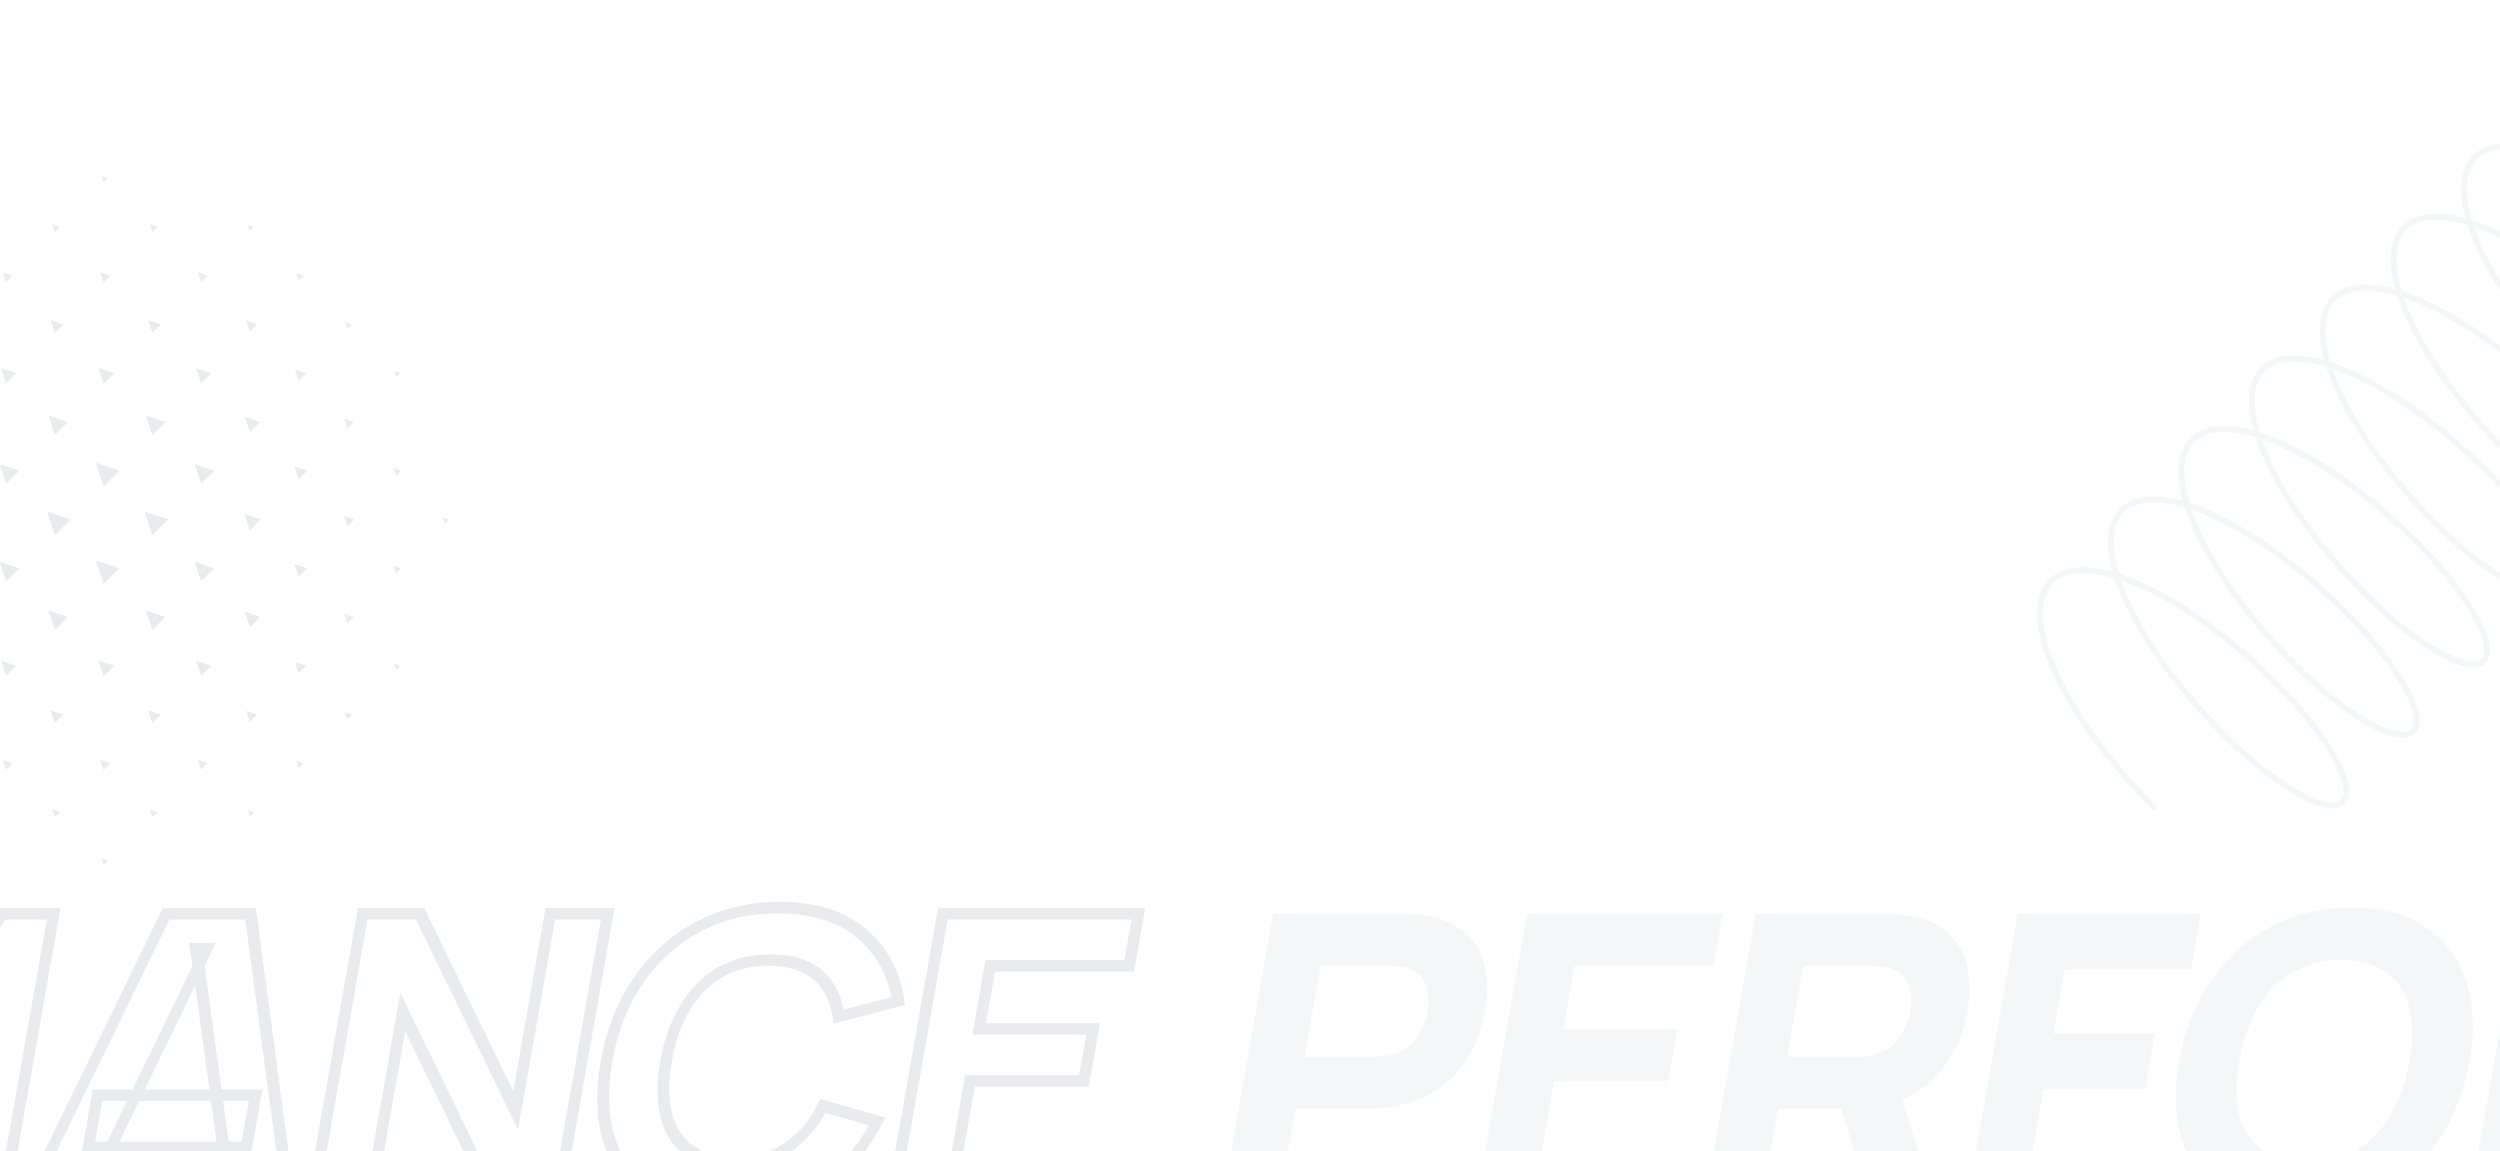 <svg width="1533" height="706" viewBox="0 0 1533 706" fill="none" xmlns="http://www.w3.org/2000/svg">
<g clip-path="url(#clip0_66_34)">
<mask id="path-1-outside-1_66_34" maskUnits="userSpaceOnUse" x="-1113.39" y="552.122" width="1816.73" height="196.962" fill="black">
<rect fill="white" x="-1113.39" y="552.122" width="1816.73" height="196.962"/>
<path d="M-1108.14 741.205L-1076.25 560.333H-998.706C-996.92 560.333 -994.554 560.417 -991.607 560.584C-988.561 560.668 -985.885 560.919 -983.578 561.338C-972.904 563.013 -964.561 566.572 -958.549 572.014C-952.451 577.457 -948.475 584.324 -946.621 592.614C-944.751 600.82 -944.71 609.989 -946.497 620.121C-948.283 630.253 -951.608 639.464 -956.471 647.754C-961.234 655.961 -967.624 662.785 -975.641 668.228C-983.573 673.671 -993.129 677.23 -1004.31 678.904C-1006.75 679.239 -1009.51 679.491 -1012.6 679.658C-1015.69 679.826 -1018.09 679.909 -1019.79 679.909H-1062.64L-1073.45 741.205H-1108.14ZM-1057.02 648.006H-1015.7C-1013.91 648.006 -1011.94 647.922 -1009.78 647.754C-1007.63 647.587 -1005.61 647.252 -1003.74 646.75C-998.842 645.494 -994.859 643.4 -991.791 640.469C-988.709 637.455 -986.382 634.147 -984.812 630.546C-983.142 626.862 -982.019 623.387 -981.443 620.121C-980.868 616.856 -980.772 613.422 -981.158 609.822C-981.444 606.137 -982.603 602.83 -984.637 599.899C-986.657 596.884 -989.894 594.749 -994.349 593.493C-996.046 592.991 -997.943 592.656 -1000.04 592.488C-1002.14 592.321 -1004.08 592.237 -1005.86 592.237H-1047.19L-1057.02 648.006ZM-952.442 741.205L-920.55 560.333H-800.66L-806.285 592.237H-891.484L-898.305 630.923H-828.412L-834.037 662.827H-903.931L-912.125 709.301H-826.927L-832.552 741.205H-952.442ZM-812.185 741.205L-780.293 560.333H-702.747C-700.961 560.333 -698.595 560.417 -695.648 560.584C-692.602 560.668 -689.926 560.919 -687.619 561.338C-676.945 563.013 -668.602 566.572 -662.59 572.014C-656.492 577.457 -652.516 584.324 -650.662 592.614C-648.792 600.82 -648.751 609.989 -650.538 620.121C-653.21 635.278 -659.325 648.257 -668.882 659.059C-678.425 669.777 -691.58 676.392 -708.349 678.904L-723.831 679.909H-766.685L-777.493 741.205H-812.185ZM-708.62 741.205L-731.864 667.6L-694.956 660.817L-669.337 741.205H-708.62ZM-761.06 648.006H-719.736C-717.95 648.006 -715.98 647.922 -713.825 647.754C-711.67 647.587 -709.655 647.252 -707.781 646.75C-702.883 645.494 -698.9 643.4 -695.832 640.469C-692.75 637.455 -690.423 634.147 -688.853 630.546C-687.183 626.862 -686.06 623.387 -685.484 620.121C-684.909 616.856 -684.813 613.422 -685.199 609.822C-685.485 606.137 -686.644 602.83 -688.678 599.899C-690.698 596.884 -693.935 594.749 -698.39 593.493C-700.087 592.991 -701.984 592.656 -704.08 592.488C-706.176 592.321 -708.117 592.237 -709.903 592.237H-751.226L-761.06 648.006ZM-651.501 741.205L-619.609 560.333H-507.371L-513.395 594.498H-590.941L-597.851 633.687H-535.61L-541.634 667.851H-603.875L-616.809 741.205H-651.501ZM-448.282 744.973C-466.649 744.973 -481.812 741.037 -493.774 733.166C-505.65 725.295 -513.955 714.283 -518.687 700.132C-523.334 685.98 -524.004 669.526 -520.697 650.769C-517.389 632.012 -510.917 615.558 -501.279 601.406C-491.556 587.255 -479.369 576.243 -464.716 568.372C-449.979 560.501 -433.427 556.565 -415.061 556.565C-396.695 556.565 -381.573 560.501 -369.697 568.372C-357.735 576.243 -349.431 587.255 -344.784 601.406C-340.052 615.558 -339.339 632.012 -342.647 650.769C-345.954 669.526 -352.469 685.98 -362.192 700.132C-371.83 714.283 -384.017 725.295 -398.755 733.166C-413.407 741.037 -429.916 744.973 -448.282 744.973ZM-442.613 712.818C-430.993 712.985 -420.864 710.515 -412.226 705.407C-403.588 700.299 -396.529 693.056 -391.049 683.677C-385.484 674.299 -381.594 663.329 -379.379 650.769C-377.164 638.208 -377.201 627.323 -379.488 618.112C-381.69 608.901 -386.209 601.741 -393.046 596.633C-399.883 591.525 -409.111 588.887 -420.731 588.72C-432.35 588.553 -442.479 591.023 -451.117 596.131C-459.756 601.239 -466.857 608.482 -472.422 617.86C-477.902 627.239 -481.749 638.208 -483.964 650.769C-486.179 663.329 -486.185 674.215 -483.983 683.426C-481.696 692.637 -477.134 699.797 -470.297 704.905C-463.46 710.013 -454.232 712.65 -442.613 712.818ZM-343.336 741.205L-311.443 560.333H-233.897C-232.112 560.333 -229.746 560.417 -226.799 560.584C-223.753 560.668 -221.076 560.919 -218.769 561.338C-208.096 563.013 -199.753 566.572 -193.74 572.014C-187.643 577.457 -183.667 584.324 -181.812 592.614C-179.943 600.82 -179.902 609.989 -181.688 620.121C-184.361 635.278 -190.476 648.257 -200.033 659.059C-209.576 669.777 -222.731 676.392 -239.499 678.904L-254.982 679.909H-297.836L-308.644 741.205H-343.336ZM-239.771 741.205L-263.015 667.6L-226.107 660.817L-200.488 741.205H-239.771ZM-292.211 648.006H-250.887C-249.101 648.006 -247.131 647.922 -244.975 647.754C-242.82 647.587 -240.806 647.252 -238.931 646.75C-234.033 645.494 -230.05 643.4 -226.983 640.469C-223.9 637.455 -221.574 634.147 -220.004 630.546C-218.334 626.862 -217.211 623.387 -216.635 620.121C-216.059 616.856 -215.964 613.422 -216.35 609.822C-216.635 606.137 -217.795 602.83 -219.829 599.899C-221.848 596.884 -225.086 594.749 -229.541 593.493C-231.238 592.991 -233.134 592.656 -235.231 592.488C-237.327 592.321 -239.268 592.237 -241.053 592.237H-282.377L-292.211 648.006ZM-182.652 741.205L-150.759 560.333H-119.639L-80.102 680.412L1.782 560.333H32.902L1.01 741.205H-31.386L-12.339 633.184L-84.699 741.205H-96.943L-131.209 633.184L-150.256 741.205H-182.652ZM13.854 741.205L101.865 560.333H153.648L177.874 741.205H142.162L120.293 581.686H126.925L49.566 741.205H13.854ZM54.169 703.523L59.795 671.619H156.727L151.102 703.523H54.169ZM190.53 741.205L222.423 560.333H257.625L316.205 680.914L337.467 560.333H372.668L340.776 741.205H305.574L246.994 620.624L225.732 741.205H190.53ZM444.318 744.973C425.952 744.973 410.788 741.037 398.826 733.166C386.95 725.295 378.646 714.283 373.913 700.132C369.266 685.98 368.596 669.526 371.904 650.769C375.211 632.012 381.684 615.558 391.321 601.406C401.044 587.255 413.232 576.243 427.884 568.372C442.621 560.501 459.173 556.565 477.539 556.565C498.626 556.565 515.404 561.715 527.873 572.014C540.427 582.314 548.087 596.256 550.853 613.841L514.223 623.387C512.756 612.417 508.515 603.918 501.501 597.889C494.501 591.776 484.624 588.72 471.87 588.72C460.221 588.72 450.035 591.274 441.311 596.382C432.673 601.49 425.579 608.691 420.029 617.986C414.478 627.281 410.596 638.208 408.381 650.769C406.166 663.329 406.195 674.257 408.467 683.552C410.74 692.847 415.295 700.048 422.131 705.156C429.053 710.264 438.339 712.818 449.988 712.818C462.742 712.818 473.697 709.761 482.853 703.649C492.008 697.536 499.246 689.037 504.567 678.151L537.83 687.697C528.863 705.282 516.286 719.224 500.1 729.523C483.999 739.823 465.405 744.973 444.318 744.973ZM546.275 741.205L578.168 560.333H698.058L692.432 592.237H607.234L600.412 630.923H670.306L664.68 662.827H594.787L586.592 709.301H671.791L666.165 741.205H546.275Z"/>
</mask>
<path d="M-1108.14 741.205H-1111.7L-1112.32 744.711H-1108.76L-1108.14 741.205ZM-1076.25 560.333L-1075.63 556.827H-1079.19L-1079.81 560.333H-1076.25ZM-991.607 560.584L-992.428 564.085L-992.376 564.088L-992.324 564.09L-991.607 560.584ZM-983.578 561.338L-984.812 564.79L-984.773 564.797L-984.734 564.803L-983.578 561.338ZM-958.549 572.014L-961.245 574.763L-961.238 574.769L-961.231 574.775L-958.549 572.014ZM-946.621 592.614L-950.16 593.899L-950.158 593.91L-946.621 592.614ZM-956.471 647.754L-959.541 646.441L-959.546 646.449L-959.551 646.458L-956.471 647.754ZM-975.641 668.228L-977.35 665.467L-977.359 665.474L-977.369 665.48L-975.641 668.228ZM-1004.31 678.904L-1004.42 682.376L-1004.39 682.373L-1004.37 682.369L-1004.31 678.904ZM-1012.6 679.658L-1013.02 683.159H-1013.02L-1012.6 679.658ZM-1062.64 679.909L-1062.03 676.403H-1065.59L-1066.21 679.909H-1062.64ZM-1073.45 741.205L-1074.07 744.711H-1070.51L-1069.89 741.205H-1073.45ZM-1057.02 648.006H-1060.58L-1061.2 651.512H-1057.64L-1057.02 648.006ZM-1009.78 647.754L-1010.12 651.25H-1010.12L-1009.78 647.754ZM-1003.74 646.75L-1004.08 643.366L-1004.1 643.372L-1004.12 643.378L-1003.74 646.75ZM-991.791 640.469L-989.49 642.751L-989.471 642.733L-989.452 642.714L-991.791 640.469ZM-984.812 630.547L-988.085 629.624L-988.097 629.651L-988.109 629.677L-984.812 630.547ZM-981.158 609.822L-984.762 610.672L-984.759 610.718L-984.754 610.764L-981.158 609.822ZM-984.637 599.899L-987.769 602.144L-987.756 602.162L-987.743 602.181L-984.637 599.899ZM-994.349 593.493L-995.922 596.865L-995.902 596.871L-995.883 596.876L-994.349 593.493ZM-1000.04 592.488L-1000.94 595.984H-1000.94L-1000.04 592.488ZM-1047.19 592.237L-1046.57 588.73H-1050.13L-1050.75 592.237H-1047.19ZM-1108.14 741.205H-1104.58L-1072.69 560.333H-1076.25H-1079.81L-1111.7 741.205H-1108.14ZM-1076.25 560.333L-1076.87 563.84H-999.324L-998.706 560.333L-998.087 556.827H-1075.63L-1076.25 560.333ZM-998.706 560.333L-999.324 563.84C-997.636 563.84 -995.345 563.92 -992.428 564.085L-991.607 560.584L-990.787 557.083C-993.763 556.914 -996.204 556.827 -998.087 556.827L-998.706 560.333ZM-991.607 560.584L-992.324 564.09C-989.41 564.17 -986.913 564.409 -984.812 564.79L-983.578 561.338L-982.343 557.886C-984.856 557.43 -987.712 557.166 -990.891 557.079L-991.607 560.584ZM-983.578 561.338L-984.734 564.803C-974.509 566.408 -966.75 569.779 -961.245 574.763L-958.549 572.014L-955.852 569.266C-962.373 563.364 -971.3 559.618 -982.421 557.873L-983.578 561.338ZM-958.549 572.014L-961.231 574.775C-955.569 579.829 -951.886 586.184 -950.16 593.899L-946.621 592.614L-943.081 591.328C-945.064 582.463 -949.333 575.085 -955.866 569.254L-958.549 572.014ZM-946.621 592.614L-950.158 593.91C-948.395 601.648 -948.338 610.368 -950.058 620.121H-946.497H-942.936C-941.083 609.61 -941.108 599.992 -943.084 591.317L-946.621 592.614ZM-946.497 620.121H-950.058C-951.775 629.863 -954.953 638.62 -959.541 646.441L-956.471 647.754L-953.401 649.068C-948.263 640.309 -944.791 630.644 -942.936 620.121H-946.497ZM-956.471 647.754L-959.551 646.458C-963.979 654.088 -969.896 660.407 -977.35 665.467L-975.641 668.228L-973.933 670.989C-965.352 665.163 -958.489 657.833 -953.391 649.051L-956.471 647.754ZM-975.641 668.228L-977.369 665.48C-984.636 670.467 -993.545 673.837 -1004.25 675.44L-1004.31 678.904L-1004.37 682.369C-992.713 680.623 -982.51 676.875 -973.914 670.976L-975.641 668.228ZM-1004.31 678.904L-1004.2 675.433C-1006.51 675.75 -1009.17 675.994 -1012.18 676.157L-1012.6 679.658L-1013.02 683.159C-1009.86 682.988 -1006.98 682.728 -1004.42 682.376L-1004.31 678.904ZM-1012.6 679.658L-1012.18 676.157C-1015.25 676.323 -1017.57 676.403 -1019.17 676.403L-1019.79 679.909L-1020.41 683.416C-1018.61 683.416 -1016.14 683.328 -1013.02 683.159L-1012.6 679.658ZM-1019.79 679.909L-1019.17 676.403H-1062.03L-1062.64 679.909L-1063.26 683.416H-1020.41L-1019.79 679.909ZM-1062.64 679.909H-1066.21L-1077.01 741.205H-1073.45H-1069.89L-1059.08 679.909H-1062.64ZM-1073.45 741.205L-1072.83 737.698H-1107.53L-1108.14 741.205L-1108.76 744.711H-1074.07L-1073.45 741.205ZM-1057.02 648.006L-1057.64 651.512H-1016.31L-1015.7 648.006L-1015.08 644.499H-1056.4L-1057.02 648.006ZM-1015.7 648.006L-1016.31 651.512C-1014.42 651.512 -1012.35 651.423 -1010.12 651.25L-1009.78 647.754L-1009.45 644.259C-1011.53 644.42 -1013.4 644.499 -1015.08 644.499L-1015.7 648.006ZM-1009.78 647.754L-1010.12 651.25C-1007.76 651.067 -1005.5 650.696 -1003.36 650.121L-1003.74 646.75L-1004.12 643.378C-1005.73 643.808 -1007.5 644.107 -1009.45 644.259L-1009.78 647.754ZM-1003.74 646.75L-1003.4 650.133C-997.953 648.736 -993.235 646.329 -989.49 642.751L-991.791 640.469L-994.092 638.187C-996.483 640.471 -999.73 642.251 -1004.08 643.366L-1003.74 646.75ZM-991.791 640.469L-989.452 642.714C-985.983 639.322 -983.319 635.55 -981.516 631.416L-984.812 630.547L-988.109 629.677C-989.446 632.745 -991.435 635.588 -994.131 638.224L-991.791 640.469ZM-984.812 630.547L-981.54 631.469C-979.756 627.533 -978.522 623.746 -977.883 620.121H-981.443H-985.004C-985.517 623.028 -986.529 626.191 -988.085 629.624L-984.812 630.547ZM-981.443 620.121H-977.883C-977.243 616.495 -977.148 612.743 -977.562 608.879L-981.158 609.822L-984.754 610.764C-984.397 614.101 -984.492 617.216 -985.004 620.121H-981.443ZM-981.158 609.822L-977.553 608.971C-977.881 604.75 -979.215 600.954 -981.532 597.617L-984.637 599.899L-987.743 602.181C-985.991 604.705 -985.006 607.525 -984.762 610.672L-981.158 609.822ZM-984.637 599.899L-981.506 597.654C-983.969 593.977 -987.838 591.513 -992.816 590.11L-994.349 593.493L-995.883 596.876C-991.95 597.985 -989.345 599.791 -987.769 602.144L-984.637 599.899ZM-994.349 593.493L-992.776 590.121C-994.718 589.546 -996.844 589.176 -999.139 588.993L-1000.04 592.488L-1000.94 595.984C-999.041 596.135 -997.374 596.435 -995.922 596.865L-994.349 593.493ZM-1000.04 592.488L-999.139 588.993C-1001.31 588.819 -1003.35 588.73 -1005.24 588.73L-1005.86 592.237L-1006.48 595.744C-1004.81 595.744 -1002.96 595.822 -1000.94 595.984L-1000.04 592.488ZM-1005.86 592.237L-1005.24 588.73H-1046.57L-1047.19 592.237L-1047.8 595.744H-1006.48L-1005.86 592.237ZM-1047.19 592.237H-1050.75L-1060.58 648.006H-1057.02H-1053.46L-1043.62 592.237H-1047.19ZM-952.442 741.205H-956.003L-956.621 744.711H-953.061L-952.442 741.205ZM-920.55 560.333L-919.931 556.827H-923.492L-924.111 560.333H-920.55ZM-800.66 560.333H-797.099L-796.48 556.827H-800.041L-800.66 560.333ZM-806.285 592.237L-806.903 595.744H-803.343L-802.724 592.237H-806.285ZM-891.484 592.237L-890.865 588.73H-894.426L-895.044 592.237H-891.484ZM-898.305 630.923H-901.866L-902.484 634.43H-898.923L-898.305 630.923ZM-828.412 630.923H-824.851L-824.232 627.417H-827.793L-828.412 630.923ZM-834.037 662.827L-834.655 666.334H-831.095L-830.476 662.827H-834.037ZM-903.931 662.827L-903.312 659.32H-906.873L-907.491 662.827H-903.931ZM-912.125 709.301H-915.686L-916.304 712.808H-912.743L-912.125 709.301ZM-826.927 709.301H-823.366L-822.747 705.794H-826.308L-826.927 709.301ZM-832.552 741.205L-833.17 744.711H-829.61L-828.991 741.205H-832.552ZM-952.442 741.205H-948.881L-916.989 560.333H-920.55H-924.111L-956.003 741.205H-952.442ZM-920.55 560.333L-921.168 563.84H-801.278L-800.66 560.333L-800.041 556.827H-919.931L-920.55 560.333ZM-800.66 560.333H-804.22L-809.846 592.237H-806.285H-802.724L-797.099 560.333H-800.66ZM-806.285 592.237L-805.667 588.73H-890.865L-891.484 592.237L-892.102 595.744H-806.903L-806.285 592.237ZM-891.484 592.237H-895.044L-901.866 630.923H-898.305H-894.744L-887.923 592.237H-891.484ZM-898.305 630.923L-898.923 634.43H-829.03L-828.412 630.923L-827.793 627.417H-897.687L-898.305 630.923ZM-828.412 630.923H-831.972L-837.598 662.827H-834.037H-830.476L-824.851 630.923H-828.412ZM-834.037 662.827L-833.419 659.32H-903.312L-903.931 662.827L-904.549 666.334H-834.655L-834.037 662.827ZM-903.931 662.827H-907.491L-915.686 709.301H-912.125H-908.564L-900.37 662.827H-903.931ZM-912.125 709.301L-912.743 712.808H-827.545L-826.927 709.301L-826.308 705.794H-911.507L-912.125 709.301ZM-826.927 709.301H-830.487L-836.113 741.205H-832.552H-828.991L-823.366 709.301H-826.927ZM-832.552 741.205L-831.934 737.698H-951.824L-952.442 741.205L-953.061 744.711H-833.17L-832.552 741.205ZM-812.185 741.205H-815.746L-816.364 744.711H-812.803L-812.185 741.205ZM-780.293 560.333L-779.674 556.827H-783.235L-783.853 560.333H-780.293ZM-695.648 560.584L-696.469 564.085L-696.417 564.088L-696.365 564.09L-695.648 560.584ZM-687.619 561.338L-688.853 564.79L-688.814 564.797L-688.775 564.803L-687.619 561.338ZM-662.59 572.014L-665.286 574.763L-665.279 574.769L-665.272 574.775L-662.59 572.014ZM-650.662 592.614L-654.201 593.899L-654.199 593.91L-650.662 592.614ZM-668.882 659.059L-666.325 661.076L-666.316 661.065L-668.882 659.059ZM-708.349 678.904L-708.729 682.403L-708.57 682.393L-708.41 682.369L-708.349 678.904ZM-723.831 679.909L-724.449 683.416H-724.331L-724.211 683.408L-723.831 679.909ZM-766.685 679.909L-766.067 676.403H-769.628L-770.246 679.909H-766.685ZM-777.493 741.205L-778.112 744.711H-774.551L-773.933 741.205H-777.493ZM-708.62 741.205L-712.094 742.734L-711.47 744.711H-709.239L-708.62 741.205ZM-731.864 667.6L-731.931 664.157L-736.635 665.021L-735.338 669.129L-731.864 667.6ZM-694.956 660.817L-691.484 659.281L-692.254 656.865L-695.023 657.374L-694.956 660.817ZM-669.337 741.205L-669.955 744.711H-664.258L-665.865 739.668L-669.337 741.205ZM-761.06 648.006H-764.621L-765.239 651.512H-761.678L-761.06 648.006ZM-713.825 647.754L-714.157 651.25L-713.825 647.754ZM-707.781 646.75L-708.121 643.366L-708.143 643.372L-708.164 643.378L-707.781 646.75ZM-695.832 640.469L-693.531 642.751L-693.512 642.733L-693.492 642.714L-695.832 640.469ZM-688.853 630.547L-692.126 629.624L-692.138 629.651L-692.15 629.677L-688.853 630.547ZM-685.199 609.822L-688.803 610.672L-688.8 610.718L-688.795 610.764L-685.199 609.822ZM-688.678 599.899L-691.81 602.144L-691.797 602.162L-691.784 602.181L-688.678 599.899ZM-698.39 593.493L-699.963 596.865L-699.943 596.871L-699.923 596.876L-698.39 593.493ZM-704.08 592.488L-704.98 595.984H-704.98L-704.08 592.488ZM-751.226 592.237L-750.608 588.73H-754.169L-754.787 592.237H-751.226ZM-812.185 741.205H-808.624L-776.732 560.333H-780.293H-783.853L-815.746 741.205H-812.185ZM-780.293 560.333L-780.911 563.84H-703.365L-702.747 560.333L-702.128 556.827H-779.674L-780.293 560.333ZM-702.747 560.333L-703.365 563.84C-701.677 563.84 -699.386 563.92 -696.469 564.085L-695.648 560.584L-694.828 557.083C-697.804 556.914 -700.245 556.827 -702.128 556.827L-702.747 560.333ZM-695.648 560.584L-696.365 564.09C-693.451 564.17 -690.954 564.409 -688.853 564.79L-687.619 561.338L-686.384 557.886C-688.897 557.43 -691.753 557.166 -694.931 557.079L-695.648 560.584ZM-687.619 561.338L-688.775 564.803C-678.55 566.408 -670.791 569.779 -665.286 574.763L-662.59 572.014L-659.893 569.266C-666.413 563.364 -675.341 559.618 -686.462 557.873L-687.619 561.338ZM-662.59 572.014L-665.272 574.775C-659.61 579.829 -655.927 586.184 -654.201 593.899L-650.662 592.614L-647.122 591.328C-649.105 582.463 -653.374 575.085 -659.907 569.254L-662.59 572.014ZM-650.662 592.614L-654.199 593.91C-652.436 601.648 -652.379 610.368 -654.098 620.121H-650.538H-646.977C-645.123 609.61 -645.149 599.992 -647.125 591.317L-650.662 592.614ZM-650.538 620.121H-654.098C-656.664 634.672 -662.488 646.924 -671.449 657.052L-668.882 659.059L-666.316 661.065C-656.162 649.589 -649.756 635.883 -646.977 620.121H-650.538ZM-668.882 659.059L-671.439 657.042C-680.129 666.802 -692.247 673.037 -708.287 675.44L-708.349 678.904L-708.41 682.369C-690.914 679.748 -676.721 672.752 -666.325 661.076L-668.882 659.059ZM-708.349 678.904L-707.969 675.406L-723.451 676.41L-723.831 679.909L-724.211 683.408L-708.729 682.403L-708.349 678.904ZM-723.831 679.909L-723.213 676.403H-766.067L-766.685 679.909L-767.304 683.416H-724.449L-723.831 679.909ZM-766.685 679.909H-770.246L-781.054 741.205H-777.493H-773.933L-763.125 679.909H-766.685ZM-777.493 741.205L-776.875 737.698H-811.567L-812.185 741.205L-812.803 744.711H-778.112L-777.493 741.205ZM-708.62 741.205L-705.146 739.675L-728.39 666.071L-731.864 667.6L-735.338 669.129L-712.094 742.734L-708.62 741.205ZM-731.864 667.6L-731.797 671.043L-694.889 664.261L-694.956 660.817L-695.023 657.374L-731.931 664.157L-731.864 667.6ZM-694.956 660.817L-698.428 662.354L-672.809 742.741L-669.337 741.205L-665.865 739.668L-691.484 659.281L-694.956 660.817ZM-669.337 741.205L-668.719 737.698H-708.002L-708.62 741.205L-709.239 744.711H-669.955L-669.337 741.205ZM-761.06 648.006L-761.678 651.512H-720.354L-719.736 648.006L-719.118 644.499H-760.442L-761.06 648.006ZM-719.736 648.006L-720.354 651.512C-718.458 651.512 -716.39 651.423 -714.157 651.25L-713.825 647.754L-713.492 644.259C-715.57 644.42 -717.443 644.499 -719.118 644.499L-719.736 648.006ZM-713.825 647.754L-714.157 651.25C-711.798 651.067 -709.541 650.696 -707.397 650.121L-707.781 646.75L-708.164 643.378C-709.769 643.808 -711.541 644.107 -713.492 644.259L-713.825 647.754ZM-707.781 646.75L-707.44 650.133C-701.994 648.736 -697.276 646.329 -693.531 642.751L-695.832 640.469L-698.133 638.187C-700.524 640.471 -703.771 642.251 -708.121 643.366L-707.781 646.75ZM-695.832 640.469L-693.492 642.714C-690.024 639.322 -687.36 635.55 -685.557 631.416L-688.853 630.547L-692.15 629.677C-693.487 632.745 -695.476 635.588 -698.172 638.224L-695.832 640.469ZM-688.853 630.547L-685.581 631.469C-683.797 627.533 -682.563 623.746 -681.924 620.121H-685.484H-689.045C-689.558 623.028 -690.57 626.191 -692.126 629.624L-688.853 630.547ZM-685.484 620.121H-681.924C-681.284 616.495 -681.189 612.743 -681.603 608.879L-685.199 609.822L-688.795 610.764C-688.438 614.101 -688.533 617.216 -689.045 620.121H-685.484ZM-685.199 609.822L-681.594 608.971C-681.922 604.75 -683.256 600.954 -685.573 597.617L-688.678 599.899L-691.784 602.181C-690.032 604.705 -689.047 607.525 -688.803 610.672L-685.199 609.822ZM-688.678 599.899L-685.547 597.654C-688.01 593.977 -691.879 591.513 -696.857 590.11L-698.39 593.493L-699.923 596.876C-695.991 597.985 -693.386 599.791 -691.81 602.144L-688.678 599.899ZM-698.39 593.493L-696.817 590.121C-698.759 589.546 -700.885 589.176 -703.18 588.993L-704.08 592.488L-704.98 595.984C-703.082 596.135 -701.415 596.435 -699.963 596.865L-698.39 593.493ZM-704.08 592.488L-703.18 588.993C-705.352 588.819 -707.388 588.73 -709.284 588.73L-709.903 592.237L-710.521 595.744C-708.846 595.744 -707 595.822 -704.98 595.984L-704.08 592.488ZM-709.903 592.237L-709.284 588.73H-750.608L-751.226 592.237L-751.845 595.744H-710.521L-709.903 592.237ZM-751.226 592.237H-754.787L-764.621 648.006H-761.06H-757.499L-747.666 592.237H-751.226ZM-651.501 741.205H-655.062L-655.68 744.711H-652.119L-651.501 741.205ZM-619.609 560.333L-618.99 556.827H-622.551L-623.169 560.333H-619.609ZM-507.371 560.333H-503.81L-503.192 556.827H-506.753L-507.371 560.333ZM-513.395 594.498L-514.013 598.004H-510.453L-509.834 594.498H-513.395ZM-590.941 594.498L-590.323 590.991H-593.883L-594.502 594.498H-590.941ZM-597.851 633.687H-601.412L-602.03 637.193H-598.469L-597.851 633.687ZM-535.61 633.687H-532.049L-531.431 630.18H-534.992L-535.61 633.687ZM-541.634 667.851L-542.253 671.358H-538.692L-538.074 667.851H-541.634ZM-603.875 667.851L-603.257 664.345H-606.818L-607.436 667.851H-603.875ZM-616.809 741.205L-617.428 744.711H-613.867L-613.249 741.205H-616.809ZM-651.501 741.205H-647.94L-616.048 560.333H-619.609H-623.169L-655.062 741.205H-651.501ZM-619.609 560.333L-620.227 563.84H-507.989L-507.371 560.333L-506.753 556.827H-618.99L-619.609 560.333ZM-507.371 560.333H-510.932L-516.956 594.498H-513.395H-509.834L-503.81 560.333H-507.371ZM-513.395 594.498L-512.777 590.991H-590.323L-590.941 594.498L-591.559 598.004H-514.013L-513.395 594.498ZM-590.941 594.498H-594.502L-601.412 633.687H-597.851H-594.29L-587.38 594.498H-590.941ZM-597.851 633.687L-598.469 637.193H-536.229L-535.61 633.687L-534.992 630.18H-597.233L-597.851 633.687ZM-535.61 633.687H-539.171L-545.195 667.851H-541.634H-538.074L-532.049 633.687H-535.61ZM-541.634 667.851L-541.016 664.345H-603.257L-603.875 667.851L-604.494 671.358H-542.253L-541.634 667.851ZM-603.875 667.851H-607.436L-620.37 741.205H-616.809H-613.249L-600.314 667.851H-603.875ZM-616.809 741.205L-616.191 737.698H-650.883L-651.501 741.205L-652.119 744.711H-617.428L-616.809 741.205ZM-493.774 733.166L-496.141 736.169L-496.134 736.175L-493.774 733.166ZM-518.687 700.132L-522.151 701.693L-522.148 701.7L-522.146 701.707L-518.687 700.132ZM-501.279 601.406L-504.182 599.83L-504.187 599.838L-504.192 599.845L-501.279 601.406ZM-464.716 568.372L-466.015 565.363L-466.024 565.368L-464.716 568.372ZM-369.697 568.372L-372.064 571.376L-372.057 571.381L-369.697 568.372ZM-344.784 601.406L-348.248 602.967L-348.245 602.974L-348.243 602.982L-344.784 601.406ZM-362.192 700.132L-365.095 698.556L-365.1 698.564L-365.105 698.571L-362.192 700.132ZM-398.755 733.166L-400.053 730.157L-400.063 730.162L-398.755 733.166ZM-442.613 712.818L-443.283 716.324L-442.613 712.818ZM-412.226 705.407L-410.757 708.32L-412.226 705.407ZM-391.049 683.677L-394.108 682.345L-394.115 682.358L-394.122 682.37L-391.049 683.677ZM-379.488 618.112L-383.018 619.439L-383.014 619.452L-383.011 619.464L-379.488 618.112ZM-393.046 596.633L-390.55 593.72L-393.046 596.633ZM-420.731 588.72L-420.061 585.214L-420.731 588.72ZM-472.422 617.86L-475.481 616.528L-475.488 616.541L-475.496 616.553L-472.422 617.86ZM-483.983 683.426L-487.513 684.754L-487.51 684.767L-487.507 684.779L-483.983 683.426ZM-470.297 704.905L-472.793 707.818L-470.297 704.905ZM-448.282 744.973L-447.664 741.466C-465.503 741.466 -480.031 737.648 -491.414 730.157L-493.774 733.166L-496.134 736.175C-483.594 744.426 -467.794 748.479 -448.901 748.479L-448.282 744.973ZM-493.774 733.166L-491.407 730.162C-502.747 722.646 -510.686 712.14 -515.228 698.556L-518.687 700.132L-522.146 701.707C-517.224 716.426 -508.554 727.943 -496.141 736.169L-493.774 733.166ZM-518.687 700.132L-515.223 698.571C-519.684 684.987 -520.365 669.085 -517.136 650.769H-520.697H-524.257C-527.642 669.967 -526.984 686.973 -522.151 701.693L-518.687 700.132ZM-520.697 650.769H-517.136C-513.906 632.453 -507.617 616.551 -498.366 602.967L-501.279 601.406L-504.192 599.845C-514.217 614.564 -520.872 631.571 -524.257 650.769H-520.697ZM-501.279 601.406L-498.376 602.982C-489.043 589.397 -477.399 578.892 -463.408 571.376L-464.716 568.372L-466.024 565.368C-481.338 573.595 -494.07 585.112 -504.182 599.83L-501.279 601.406ZM-464.716 568.372L-463.418 571.381C-449.393 563.89 -433.519 560.072 -415.679 560.072L-415.061 556.565L-414.443 553.058C-433.336 553.058 -450.565 557.112 -466.015 565.363L-464.716 568.372ZM-415.061 556.565L-415.679 560.072C-397.839 560.072 -383.359 563.89 -372.064 571.376L-369.697 568.372L-367.33 565.368C-379.788 557.111 -395.55 553.058 -414.443 553.058L-415.061 556.565ZM-369.697 568.372L-372.057 571.381C-360.636 578.896 -352.704 589.396 -348.248 602.967L-344.784 601.406L-341.32 599.845C-346.158 585.113 -354.835 573.59 -367.337 565.363L-369.697 568.372ZM-344.784 601.406L-348.243 602.982C-343.702 616.562 -342.979 632.459 -346.208 650.769H-342.647H-339.086C-335.7 631.565 -336.402 614.553 -341.325 599.83L-344.784 601.406ZM-342.647 650.769H-346.208C-349.436 669.079 -355.765 684.976 -365.095 698.556L-362.192 700.132L-359.289 701.707C-349.174 686.985 -342.472 669.973 -339.086 650.769H-342.647ZM-362.192 700.132L-365.105 698.571C-374.347 712.142 -385.982 722.642 -400.053 730.157L-398.755 733.166L-397.456 736.175C-382.052 727.947 -369.312 716.425 -359.279 701.693L-362.192 700.132ZM-398.755 733.166L-400.063 730.162C-413.997 737.648 -429.824 741.466 -447.664 741.466L-448.282 744.973L-448.901 748.479C-430.008 748.479 -412.817 744.427 -397.446 736.169L-398.755 733.166ZM-442.613 712.818L-443.283 716.324C-431.124 716.499 -420.218 713.914 -410.757 708.32L-412.226 705.407L-413.695 702.494C-421.511 707.116 -430.863 709.471 -441.942 709.312L-442.613 712.818ZM-412.226 705.407L-410.757 708.32C-401.388 702.78 -393.797 694.948 -387.975 684.985L-391.049 683.677L-394.122 682.37C-399.261 691.164 -405.787 697.818 -413.695 702.494L-412.226 705.407ZM-391.049 683.677L-387.99 685.01C-382.122 675.121 -378.095 663.681 -375.818 650.769H-379.379H-382.94C-385.093 662.978 -388.846 673.477 -394.108 682.345L-391.049 683.677ZM-379.379 650.769H-375.818C-373.542 637.859 -373.547 626.493 -375.964 616.759L-379.488 618.112L-383.011 619.464C-380.854 628.152 -380.787 638.557 -382.94 650.769H-379.379ZM-379.488 618.112L-375.958 616.784C-378.301 606.985 -383.149 599.249 -390.55 593.72L-393.046 596.633L-395.543 599.546C-389.269 604.233 -385.079 610.816 -383.018 619.439L-379.488 618.112ZM-393.046 596.633L-390.55 593.72C-398.005 588.15 -407.927 585.389 -420.061 585.214L-420.731 588.72L-421.401 592.226C-410.296 592.386 -401.761 594.9 -395.543 599.546L-393.046 596.633ZM-420.731 588.72L-420.061 585.214C-432.22 585.038 -443.126 587.624 -452.586 593.218L-451.117 596.131L-449.648 599.043C-441.832 594.422 -432.48 592.067 -421.401 592.226L-420.731 588.72ZM-451.117 596.131L-452.586 593.218C-461.948 598.753 -469.576 606.577 -475.481 616.528L-472.422 617.86L-469.363 619.193C-464.138 610.387 -457.564 603.724 -449.648 599.043L-451.117 596.131ZM-472.422 617.86L-475.496 616.553C-481.27 626.435 -485.25 637.866 -487.525 650.769H-483.964H-480.403C-478.249 638.551 -474.535 628.043 -469.349 619.168L-472.422 617.86ZM-483.964 650.769H-487.525C-489.8 663.67 -489.838 675.027 -487.513 684.754L-483.983 683.426L-480.453 682.099C-482.532 673.404 -482.558 662.989 -480.403 650.769H-483.964ZM-483.983 683.426L-487.507 684.779C-485.077 694.566 -480.188 702.293 -472.793 707.818L-470.297 704.905L-467.801 701.992C-474.08 697.301 -478.315 690.708 -480.46 682.073L-483.983 683.426ZM-470.297 704.905L-472.793 707.818C-465.338 713.387 -455.417 716.149 -443.283 716.324L-442.613 712.818L-441.942 709.312C-453.047 709.152 -461.582 706.638 -467.801 701.992L-470.297 704.905ZM-343.336 741.205H-346.897L-347.515 744.711H-343.954L-343.336 741.205ZM-311.443 560.333L-310.825 556.827H-314.386L-315.004 560.333H-311.443ZM-226.799 560.584L-227.62 564.085L-227.568 564.088L-227.516 564.09L-226.799 560.584ZM-218.769 561.338L-220.004 564.79L-219.965 564.797L-219.926 564.803L-218.769 561.338ZM-193.74 572.014L-196.437 574.763L-196.43 574.769L-196.423 574.775L-193.74 572.014ZM-181.812 592.614L-185.352 593.899L-185.349 593.91L-181.812 592.614ZM-200.033 659.059L-197.476 661.076L-197.467 661.065L-200.033 659.059ZM-239.499 678.904L-239.879 682.403L-239.72 682.393L-239.561 682.369L-239.499 678.904ZM-254.982 679.909L-255.6 683.416H-255.481L-255.362 683.408L-254.982 679.909ZM-297.836 679.909L-297.218 676.403H-300.779L-301.397 679.909H-297.836ZM-308.644 741.205L-309.262 744.711H-305.702L-305.083 741.205H-308.644ZM-239.771 741.205L-243.245 742.734L-242.621 744.711H-240.389L-239.771 741.205ZM-263.015 667.6L-263.082 664.157L-267.786 665.021L-266.489 669.129L-263.015 667.6ZM-226.107 660.817L-222.635 659.281L-223.405 656.865L-226.174 657.374L-226.107 660.817ZM-200.488 741.205L-201.106 744.711H-195.409L-197.016 739.668L-200.488 741.205ZM-292.211 648.006H-295.771L-296.39 651.512H-292.829L-292.211 648.006ZM-244.975 647.754L-245.308 651.25H-245.308L-244.975 647.754ZM-238.931 646.75L-239.272 643.366L-239.293 643.372L-239.315 643.378L-238.931 646.75ZM-226.983 640.469L-224.682 642.751L-224.662 642.733L-224.643 642.714L-226.983 640.469ZM-220.004 630.547L-223.276 629.624L-223.289 629.651L-223.3 629.677L-220.004 630.547ZM-216.35 609.822L-219.954 610.672L-219.95 610.718L-219.945 610.764L-216.35 609.822ZM-219.829 599.899L-222.96 602.144L-222.948 602.162L-222.935 602.181L-219.829 599.899ZM-229.541 593.493L-231.114 596.865L-231.094 596.871L-231.074 596.876L-229.541 593.493ZM-235.231 592.488L-236.131 595.984L-235.231 592.488ZM-282.377 592.237L-281.759 588.73H-285.32L-285.938 592.237H-282.377ZM-343.336 741.205H-339.775L-307.882 560.333H-311.443H-315.004L-346.897 741.205H-343.336ZM-311.443 560.333L-312.062 563.84H-234.516L-233.897 560.333L-233.279 556.827H-310.825L-311.443 560.333ZM-233.897 560.333L-234.516 563.84C-232.827 563.84 -230.537 563.92 -227.62 564.085L-226.799 560.584L-225.979 557.083C-228.954 556.914 -231.396 556.827 -233.279 556.827L-233.897 560.333ZM-226.799 560.584L-227.516 564.09C-224.602 564.17 -222.105 564.409 -220.004 564.79L-218.769 561.338L-217.535 557.886C-220.048 557.43 -222.904 557.166 -226.082 557.079L-226.799 560.584ZM-218.769 561.338L-219.926 564.803C-209.7 566.408 -201.942 569.779 -196.437 574.763L-193.74 572.014L-191.044 569.266C-197.564 563.364 -206.491 559.618 -217.613 557.873L-218.769 561.338ZM-193.74 572.014L-196.423 574.775C-190.76 579.829 -187.078 586.184 -185.352 593.899L-181.812 592.614L-178.273 591.328C-180.256 582.463 -184.525 575.085 -191.058 569.254L-193.74 572.014ZM-181.812 592.614L-185.349 593.91C-183.587 601.648 -183.53 610.368 -185.249 620.121H-181.688H-178.128C-176.274 609.61 -176.299 599.992 -178.275 591.317L-181.812 592.614ZM-181.688 620.121H-185.249C-187.815 634.672 -193.639 646.924 -202.599 657.052L-200.033 659.059L-197.467 661.065C-187.313 649.589 -180.907 635.883 -178.128 620.121H-181.688ZM-200.033 659.059L-202.59 657.042C-211.28 666.802 -223.398 673.037 -239.438 675.44L-239.499 678.904L-239.561 682.369C-222.064 679.748 -207.871 672.752 -197.476 661.076L-200.033 659.059ZM-239.499 678.904L-239.119 675.406L-254.602 676.41L-254.982 679.909L-255.362 683.408L-239.879 682.403L-239.499 678.904ZM-254.982 679.909L-254.363 676.403H-297.218L-297.836 679.909L-298.454 683.416H-255.6L-254.982 679.909ZM-297.836 679.909H-301.397L-312.205 741.205H-308.644H-305.083L-294.275 679.909H-297.836ZM-308.644 741.205L-308.026 737.698H-342.717L-343.336 741.205L-343.954 744.711H-309.262L-308.644 741.205ZM-239.771 741.205L-236.297 739.675L-259.541 666.071L-263.015 667.6L-266.489 669.129L-243.245 742.734L-239.771 741.205ZM-263.015 667.6L-262.948 671.043L-226.04 664.261L-226.107 660.817L-226.174 657.374L-263.082 664.157L-263.015 667.6ZM-226.107 660.817L-229.578 662.354L-203.959 742.741L-200.488 741.205L-197.016 739.668L-222.635 659.281L-226.107 660.817ZM-200.488 741.205L-199.87 737.698H-239.153L-239.771 741.205L-240.389 744.711H-201.106L-200.488 741.205ZM-292.211 648.006L-292.829 651.512H-251.505L-250.887 648.006L-250.268 644.499H-291.592L-292.211 648.006ZM-250.887 648.006L-251.505 651.512C-249.609 651.512 -247.541 651.423 -245.308 651.25L-244.975 647.754L-244.643 644.259C-246.72 644.42 -248.594 644.499 -250.268 644.499L-250.887 648.006ZM-244.975 647.754L-245.308 651.25C-242.949 651.067 -240.692 650.696 -238.548 650.121L-238.931 646.75L-239.315 643.378C-240.919 643.808 -242.692 644.107 -244.643 644.259L-244.975 647.754ZM-238.931 646.75L-238.591 650.133C-233.145 648.736 -228.427 646.329 -224.682 642.751L-226.983 640.469L-229.284 638.187C-231.674 640.471 -234.922 642.251 -239.272 643.366L-238.931 646.75ZM-226.983 640.469L-224.643 642.714C-221.175 639.322 -218.51 635.55 -216.707 631.416L-220.004 630.547L-223.3 629.677C-224.638 632.745 -226.626 635.588 -229.322 638.224L-226.983 640.469ZM-220.004 630.547L-216.731 631.469C-214.947 627.533 -213.714 623.746 -213.074 620.121H-216.635H-220.196C-220.708 623.028 -221.72 626.191 -223.276 629.624L-220.004 630.547ZM-216.635 620.121H-213.074C-212.435 616.495 -212.34 612.743 -212.754 608.879L-216.35 609.822L-219.945 610.764C-219.588 614.101 -219.684 617.216 -220.196 620.121H-216.635ZM-216.35 609.822L-212.745 608.971C-213.072 604.75 -214.407 600.954 -216.723 597.617L-219.829 599.899L-222.935 602.181C-221.183 604.705 -220.198 607.525 -219.954 610.672L-216.35 609.822ZM-219.829 599.899L-216.698 597.654C-219.161 593.977 -223.029 591.513 -228.007 590.11L-229.541 593.493L-231.074 596.876C-227.142 597.985 -224.536 599.791 -222.96 602.144L-219.829 599.899ZM-229.541 593.493L-227.968 590.121C-229.909 589.546 -232.036 589.176 -234.33 588.993L-235.231 592.488L-236.131 595.984C-234.233 596.135 -232.566 596.435 -231.114 596.865L-229.541 593.493ZM-235.231 592.488L-234.33 588.993C-236.502 588.819 -238.538 588.73 -240.435 588.73L-241.053 592.237L-241.672 595.744C-239.997 595.744 -238.151 595.822 -236.131 595.984L-235.231 592.488ZM-241.053 592.237L-240.435 588.73H-281.759L-282.377 592.237L-282.995 595.744H-241.672L-241.053 592.237ZM-282.377 592.237H-285.938L-295.771 648.006H-292.211H-288.65L-278.816 592.237H-282.377ZM-182.652 741.205H-186.212L-186.831 744.711H-183.27L-182.652 741.205ZM-150.759 560.333L-150.141 556.827H-153.702L-154.32 560.333H-150.759ZM-119.639 560.333L-116.176 558.77L-116.816 556.827H-119.02L-119.639 560.333ZM-80.102 680.412L-83.565 681.975L-81.489 688.279L-77.19 681.975L-80.102 680.412ZM1.782 560.333L2.4 556.827H0.196L-1.13 558.77L1.782 560.333ZM32.902 560.333H36.463L37.081 556.827H33.521L32.902 560.333ZM1.01 741.205L0.392 744.711H3.952L4.571 741.205H1.01ZM-31.386 741.205H-34.947L-35.565 744.711H-32.004L-31.386 741.205ZM-12.339 633.184H-8.778L-15.271 631.651L-12.339 633.184ZM-84.699 741.205L-85.317 744.711H-83.089L-81.767 742.738L-84.699 741.205ZM-96.943 741.205L-100.416 742.738L-99.79 744.711H-97.561L-96.943 741.205ZM-131.209 633.184L-127.736 631.651L-134.77 633.184H-131.209ZM-150.256 741.205L-150.874 744.711H-147.313L-146.695 741.205H-150.256ZM-182.652 741.205H-179.091L-147.198 560.333H-150.759H-154.32L-186.212 741.205H-182.652ZM-150.759 560.333L-151.378 563.84H-120.257L-119.639 560.333L-119.02 556.827H-150.141L-150.759 560.333ZM-119.639 560.333L-123.102 561.896L-83.565 681.975L-80.102 680.412L-76.638 678.849L-116.176 558.77L-119.639 560.333ZM-80.102 680.412L-77.19 681.975L4.694 561.896L1.782 560.333L-1.13 558.77L-83.013 678.849L-80.102 680.412ZM1.782 560.333L1.164 563.84H32.284L32.902 560.333L33.521 556.827H2.4L1.782 560.333ZM32.902 560.333H29.342L-2.551 741.205H1.01H4.571L36.463 560.333H32.902ZM1.01 741.205L1.628 737.698H-30.768L-31.386 741.205L-32.004 744.711H0.392L1.01 741.205ZM-31.386 741.205H-27.825L-8.778 633.184H-12.339H-15.9L-34.947 741.205H-31.386ZM-12.339 633.184L-15.271 631.651L-87.631 739.672L-84.699 741.205L-81.767 742.738L-9.407 634.717L-12.339 633.184ZM-84.699 741.205L-84.081 737.698H-96.325L-96.943 741.205L-97.561 744.711H-85.317L-84.699 741.205ZM-96.943 741.205L-93.47 739.672L-127.736 631.651L-131.209 633.184L-134.682 634.717L-100.416 742.738L-96.943 741.205ZM-131.209 633.184H-134.77L-153.817 741.205H-150.256H-146.695L-127.648 633.184H-131.209ZM-150.256 741.205L-149.638 737.698H-182.033L-182.652 741.205L-183.27 744.711H-150.874L-150.256 741.205ZM13.854 741.205L10.629 740.18L8.424 744.711H13.236L13.854 741.205ZM101.865 560.333L102.484 556.827H99.848L98.641 559.309L101.865 560.333ZM153.648 560.333L157.234 559.309L156.901 556.827H154.266L153.648 560.333ZM177.874 741.205L177.255 744.711H182.067L181.46 740.18L177.874 741.205ZM142.162 741.205L138.577 742.239L138.916 744.711H141.544L142.162 741.205ZM120.292 581.686L120.911 578.179H116.085L116.708 582.72L120.292 581.686ZM126.925 581.686L130.152 582.706L132.347 578.179H127.543L126.925 581.686ZM49.566 741.205L48.947 744.711H51.587L52.793 742.224L49.566 741.205ZM54.169 703.523H50.609L49.99 707.03H53.551L54.169 703.523ZM59.795 671.619L60.413 668.113H56.852L56.234 671.619H59.795ZM156.727 671.619H160.288L160.907 668.113H157.346L156.727 671.619ZM151.102 703.523L150.484 707.03H154.044L154.663 703.523H151.102ZM13.854 741.205L17.078 742.229L105.09 561.358L101.865 560.333L98.641 559.309L10.629 740.18L13.854 741.205ZM101.865 560.333L101.247 563.84H153.029L153.648 560.333L154.266 556.827H102.484L101.865 560.333ZM153.648 560.333L150.061 561.358L174.288 742.229L177.874 741.205L181.46 740.18L157.234 559.309L153.648 560.333ZM177.874 741.205L178.492 737.698H142.78L142.162 741.205L141.544 744.711H177.255L177.874 741.205ZM142.162 741.205L145.747 740.17L123.877 580.652L120.292 581.686L116.708 582.72L138.577 742.239L142.162 741.205ZM120.292 581.686L119.674 585.193H126.306L126.925 581.686L127.543 578.179H120.911L120.292 581.686ZM126.925 581.686L123.698 580.666L46.339 740.185L49.566 741.205L52.793 742.224L130.152 582.706L126.925 581.686ZM49.566 741.205L50.184 737.698H14.472L13.854 741.205L13.236 744.711H48.947L49.566 741.205ZM54.169 703.523H57.73L63.356 671.619H59.795H56.234L50.609 703.523H54.169ZM59.795 671.619L59.177 675.126H156.109L156.727 671.619L157.346 668.113H60.413L59.795 671.619ZM156.727 671.619H153.167L147.541 703.523H151.102H154.663L160.288 671.619H156.727ZM151.102 703.523L151.72 700.016H54.788L54.169 703.523L53.551 707.03H150.484L151.102 703.523ZM190.53 741.205H186.97L186.351 744.711H189.912L190.53 741.205ZM222.423 560.333L223.041 556.827H219.48L218.862 560.333H222.423ZM257.625 560.333L260.945 558.418L260.172 556.827H258.243L257.625 560.333ZM316.205 680.914L312.885 682.83L317.685 692.712L319.766 680.914H316.205ZM337.467 560.333L338.085 556.827H334.524L333.906 560.333H337.467ZM372.668 560.333H376.229L376.848 556.827H373.287L372.668 560.333ZM340.776 741.205L340.158 744.711H343.718L344.337 741.205H340.776ZM305.574 741.205L302.254 743.12L303.027 744.711H304.956L305.574 741.205ZM246.994 620.624L250.314 618.708L245.513 608.826L243.433 620.624H246.994ZM225.732 741.205L225.114 744.711H228.675L229.293 741.205H225.732ZM190.53 741.205H194.091L225.984 560.333H222.423H218.862L186.97 741.205H190.53ZM222.423 560.333L221.805 563.84H257.007L257.625 560.333L258.243 556.827H223.041L222.423 560.333ZM257.625 560.333L254.304 562.249L312.885 682.83L316.205 680.914L319.525 678.999L260.945 558.418L257.625 560.333ZM316.205 680.914H319.766L341.027 560.333H337.467H333.906L312.644 680.914H316.205ZM337.467 560.333L336.848 563.84H372.05L372.668 560.333L373.287 556.827H338.085L337.467 560.333ZM372.668 560.333H369.108L337.215 741.205H340.776H344.337L376.229 560.333H372.668ZM340.776 741.205L341.394 737.698H306.192L305.574 741.205L304.956 744.711H340.158L340.776 741.205ZM305.574 741.205L308.894 739.289L250.314 618.708L246.994 620.624L243.674 622.539L302.254 743.12L305.574 741.205ZM246.994 620.624H243.433L222.172 741.205H225.732H229.293L250.555 620.624H246.994ZM225.732 741.205L226.351 737.698H191.149L190.53 741.205L189.912 744.711H225.114L225.732 741.205ZM398.826 733.166L396.459 736.169L396.467 736.175L398.826 733.166ZM373.913 700.132L370.45 701.693L370.452 701.7L370.454 701.707L373.913 700.132ZM391.321 601.406L388.418 599.83L388.413 599.838L388.408 599.845L391.321 601.406ZM427.884 568.372L426.585 565.363L426.576 565.368L427.884 568.372ZM527.873 572.014L525.271 574.844L525.278 574.85L527.873 572.014ZM550.853 613.841L551.209 617.22L554.978 616.238L554.429 612.746L550.853 613.841ZM514.223 623.387L510.637 624.411L511.074 627.68L514.579 626.766L514.223 623.387ZM501.501 597.889L498.841 600.67L498.849 600.677L498.857 600.684L501.501 597.889ZM441.311 596.382L439.859 593.459L439.851 593.464L439.842 593.469L441.311 596.382ZM420.029 617.986L416.976 616.643L420.029 617.986ZM408.468 683.552L404.941 684.894L408.468 683.552ZM422.131 705.156L419.635 708.069L419.642 708.074L419.648 708.079L422.131 705.156ZM482.853 703.649L481.173 700.868L482.853 703.649ZM504.567 678.151L506.114 674.772L502.938 673.86L501.345 677.12L504.567 678.151ZM537.83 687.697L541.02 688.791L542.801 685.3L539.378 684.318L537.83 687.697ZM500.1 729.523L498.505 726.688L498.495 726.694L500.1 729.523ZM444.318 744.973L444.936 741.466C427.097 741.466 412.569 737.648 401.186 730.157L398.826 733.166L396.467 736.175C409.007 744.426 424.807 748.479 443.7 748.479L444.318 744.973ZM398.826 733.166L401.194 730.162C389.853 722.646 381.915 712.14 377.372 698.556L373.913 700.132L370.454 701.707C375.376 716.426 384.047 727.943 396.459 736.169L398.826 733.166ZM373.913 700.132L377.377 698.571C372.916 684.987 372.235 669.085 375.465 650.769H371.904H368.343C364.958 669.967 365.616 686.973 370.45 701.693L373.913 700.132ZM371.904 650.769H375.465C378.694 632.453 384.984 616.551 394.235 602.967L391.321 601.406L388.408 599.845C378.384 614.564 371.728 631.571 368.343 650.769H371.904ZM391.321 601.406L394.225 602.982C403.558 589.397 415.201 578.892 429.192 571.376L427.884 568.372L426.576 565.368C411.262 573.595 398.531 585.112 388.418 599.83L391.321 601.406ZM427.884 568.372L429.183 571.381C443.208 563.89 459.082 560.072 476.921 560.072L477.539 556.565L478.158 553.058C459.265 553.058 442.035 557.112 426.585 565.363L427.884 568.372ZM477.539 556.565L476.921 560.072C497.4 560.072 513.431 565.064 525.271 574.844L527.873 572.014L530.475 569.185C517.378 558.366 499.853 553.058 478.158 553.058L477.539 556.565ZM527.873 572.014L525.278 574.85C537.272 584.691 544.614 598.007 547.277 614.936L550.853 613.841L554.429 612.746C551.559 594.506 543.581 579.937 530.468 569.179L527.873 572.014ZM550.853 613.841L550.497 610.462L513.867 620.008L514.223 623.387L514.579 626.766L551.209 617.22L550.853 613.841ZM514.223 623.387L517.809 622.363C516.263 610.797 511.752 601.633 504.144 595.094L501.501 597.889L498.857 600.684C505.279 606.203 509.25 614.038 510.637 624.411L514.223 623.387ZM501.501 597.889L504.161 595.109C496.498 588.417 485.826 585.213 472.488 585.213L471.87 588.72L471.251 592.227C483.422 592.227 492.504 595.136 498.841 600.67L501.501 597.889ZM471.87 588.72L472.488 585.213C460.308 585.213 449.374 587.888 439.859 593.459L441.311 596.382L442.764 599.305C450.695 594.66 460.133 592.227 471.251 592.227L471.87 588.72ZM441.311 596.382L439.842 593.469C430.49 598.999 422.869 606.774 416.976 616.643L420.029 617.986L423.081 619.328C428.288 610.608 434.856 603.98 442.78 599.295L441.311 596.382ZM420.029 617.986L416.976 616.643C411.117 626.455 407.097 637.858 404.82 650.769H408.381H411.942C414.095 638.559 417.84 628.106 423.081 619.328L420.029 617.986ZM408.381 650.769H404.82C402.544 663.68 402.542 675.083 404.941 684.894L408.468 683.552L411.994 682.209C409.848 673.432 409.789 662.979 411.942 650.769H408.381ZM408.468 683.552L404.941 684.894C407.354 694.764 412.233 702.539 419.635 708.069L422.131 705.156L424.628 702.243C418.356 697.557 414.126 690.93 411.994 682.209L408.468 683.552ZM422.131 705.156L419.648 708.079C427.199 713.65 437.19 716.325 449.369 716.325L449.988 712.818L450.606 709.311C439.488 709.311 430.908 706.878 424.615 702.233L422.131 705.156ZM449.988 712.818L449.369 716.325C462.707 716.325 474.509 713.121 484.532 706.429L482.853 703.649L481.173 700.868C472.885 706.402 462.777 709.311 450.606 709.311L449.988 712.818ZM482.853 703.649L484.532 706.429C494.439 699.815 502.176 690.665 507.788 679.182L504.567 678.151L501.345 677.12C496.317 687.408 489.578 695.257 481.173 700.868L482.853 703.649ZM504.567 678.151L503.019 681.53L536.283 691.076L537.83 687.697L539.378 684.318L506.114 674.772L504.567 678.151ZM537.83 687.697L534.64 686.602C526.007 703.531 513.97 716.847 498.505 726.688L500.1 729.523L501.695 732.359C518.602 721.6 531.718 707.032 541.02 688.791L537.83 687.697ZM500.1 729.523L498.495 726.694C483.206 736.474 465.415 741.466 444.936 741.466L444.318 744.973L443.7 748.479C465.395 748.479 484.792 743.172 501.705 732.353L500.1 729.523ZM546.275 741.205H542.714L542.096 744.711H545.657L546.275 741.205ZM578.168 560.333L578.786 556.827H575.225L574.607 560.333H578.168ZM698.058 560.333H701.619L702.237 556.827H698.676L698.058 560.333ZM692.432 592.237L691.814 595.744H695.375L695.993 592.237H692.432ZM607.234 592.237L607.852 588.73H604.291L603.673 592.237H607.234ZM600.412 630.923H596.852L596.233 634.43H599.794L600.412 630.923ZM670.306 630.923H673.867L674.485 627.417H670.924L670.306 630.923ZM664.68 662.827L664.062 666.334H667.623L668.241 662.827H664.68ZM594.787 662.827L595.405 659.32H591.844L591.226 662.827H594.787ZM586.592 709.301H583.032L582.413 712.808H585.974L586.592 709.301ZM671.791 709.301H675.352L675.97 705.794H672.409L671.791 709.301ZM666.165 741.205L665.547 744.711H669.108L669.726 741.205H666.165ZM546.275 741.205H549.836L581.728 560.333H578.168H574.607L542.714 741.205H546.275ZM578.168 560.333L577.549 563.84H697.44L698.058 560.333L698.676 556.827H578.786L578.168 560.333ZM698.058 560.333H694.497L688.872 592.237H692.432H695.993L701.619 560.333H698.058ZM692.432 592.237L693.051 588.73H607.852L607.234 592.237L606.616 595.744H691.814L692.432 592.237ZM607.234 592.237H603.673L596.852 630.923H600.412H603.973L610.795 592.237H607.234ZM600.412 630.923L599.794 634.43H669.688L670.306 630.923L670.924 627.417H601.031L600.412 630.923ZM670.306 630.923H666.745L661.12 662.827H664.68H668.241L673.867 630.923H670.306ZM664.68 662.827L665.299 659.32H595.405L594.787 662.827L594.169 666.334H664.062L664.68 662.827ZM594.787 662.827H591.226L583.032 709.301H586.592H590.153L598.348 662.827H594.787ZM586.592 709.301L585.974 712.808H671.173L671.791 709.301L672.409 705.794H587.211L586.592 709.301ZM671.791 709.301H668.23L662.605 741.205H666.165H669.726L675.352 709.301H671.791ZM666.165 741.205L666.784 737.698H546.893L546.275 741.205L545.657 744.711H665.547L666.165 741.205Z" fill="#0F1D40" fill-opacity="0.09" mask="url(#path-1-outside-1_66_34)"/>
<path d="M748.797 741.205L780.689 560.333H858.235C860.021 560.333 862.387 560.417 865.333 560.584C868.379 560.668 871.056 560.919 873.363 561.338C884.036 563.013 892.379 566.572 898.392 572.014C904.49 577.457 908.466 584.324 910.32 592.614C912.189 600.82 912.23 609.989 910.444 620.121C908.657 630.253 905.333 639.464 900.47 647.754C895.707 655.961 889.317 662.785 881.299 668.228C873.367 673.671 863.812 677.23 852.633 678.904C850.193 679.239 847.428 679.491 844.337 679.658C841.247 679.826 838.851 679.909 837.151 679.909H794.296L783.488 741.205H748.797ZM799.922 648.006H841.246C843.031 648.006 845.002 647.922 847.157 647.754C849.312 647.587 851.327 647.252 853.201 646.75C858.099 645.494 862.082 643.4 865.15 640.469C868.232 637.455 870.558 634.147 872.128 630.546C873.798 626.862 874.921 623.387 875.497 620.121C876.073 616.856 876.168 613.422 875.783 609.822C875.497 606.137 874.337 602.83 872.303 599.899C870.284 596.884 867.047 594.749 862.592 593.493C860.895 592.991 858.998 592.656 856.902 592.488C854.806 592.321 852.865 592.237 851.079 592.237H809.755L799.922 648.006ZM904.498 741.205L936.391 560.333H1056.28L1050.66 592.237H965.457L958.636 630.923H1028.53L1022.9 662.827H953.01L944.816 709.301H1030.01L1024.39 741.205H904.498ZM1044.76 741.205L1076.65 560.333H1154.19C1155.98 560.333 1158.35 560.417 1161.29 560.584C1164.34 560.668 1167.02 560.919 1169.32 561.338C1180 563.013 1188.34 566.572 1194.35 572.014C1200.45 577.457 1204.42 584.324 1206.28 592.614C1208.15 600.82 1208.19 609.989 1206.4 620.121C1203.73 635.278 1197.62 648.257 1188.06 659.059C1178.52 669.777 1165.36 676.392 1148.59 678.904L1133.11 679.909H1090.26L1079.45 741.205H1044.76ZM1148.32 741.205L1125.08 667.6L1161.98 660.817L1187.6 741.205H1148.32ZM1095.88 648.006H1137.2C1138.99 648.006 1140.96 647.922 1143.12 647.754C1145.27 647.587 1147.29 647.252 1149.16 646.75C1154.06 645.494 1158.04 643.4 1161.11 640.469C1164.19 637.455 1166.52 634.147 1168.09 630.546C1169.76 626.862 1170.88 623.387 1171.46 620.121C1172.03 616.856 1172.13 613.422 1171.74 609.822C1171.46 606.137 1170.3 602.83 1168.26 599.899C1166.24 596.884 1163.01 594.749 1158.55 593.493C1156.85 592.991 1154.96 592.656 1152.86 592.488C1150.76 592.321 1148.82 592.237 1147.04 592.237H1105.71L1095.88 648.006ZM1205.44 741.205L1237.33 560.333H1349.57L1343.55 594.498H1266L1259.09 633.687H1321.33L1315.31 667.851H1253.07L1240.13 741.205H1205.44ZM1408.66 744.973C1390.29 744.973 1375.13 741.037 1363.17 733.166C1351.29 725.295 1342.99 714.283 1338.25 700.132C1333.61 685.98 1332.94 669.526 1336.24 650.769C1339.55 632.012 1346.02 615.558 1355.66 601.406C1365.38 587.255 1377.57 576.243 1392.22 568.372C1406.96 560.501 1423.51 556.565 1441.88 556.565C1460.25 556.565 1475.37 560.501 1487.24 568.372C1499.21 576.243 1507.51 587.255 1512.16 601.406C1516.89 615.558 1517.6 632.012 1514.29 650.769C1510.99 669.526 1504.47 685.98 1494.75 700.132C1485.11 714.283 1472.92 725.295 1458.19 733.166C1443.53 741.037 1427.02 744.973 1408.66 744.973ZM1414.33 712.818C1425.95 712.985 1436.08 710.515 1444.71 705.407C1453.35 700.299 1460.41 693.056 1465.89 683.677C1471.46 674.299 1475.35 663.329 1477.56 650.769C1479.78 638.208 1479.74 627.323 1477.45 618.112C1475.25 608.901 1470.73 601.741 1463.89 596.633C1457.06 591.525 1447.83 588.887 1436.21 588.72C1424.59 588.553 1414.46 591.023 1405.82 596.131C1397.19 601.239 1390.08 608.482 1384.52 617.86C1379.04 627.239 1375.19 638.208 1372.98 650.769C1370.76 663.329 1370.76 674.215 1372.96 683.426C1375.24 692.637 1379.81 699.797 1386.64 704.905C1393.48 710.013 1402.71 712.65 1414.33 712.818ZM1513.6 741.205L1545.5 560.333H1623.04C1624.83 560.333 1627.2 560.417 1630.14 560.584C1633.19 560.668 1635.86 560.919 1638.17 561.338C1648.84 563.013 1657.19 566.572 1663.2 572.014C1669.3 577.457 1673.27 584.324 1675.13 592.614C1677 600.82 1677.04 609.989 1675.25 620.121C1672.58 635.278 1666.46 648.257 1656.91 659.059C1647.37 669.777 1634.21 676.392 1617.44 678.904L1601.96 679.909H1559.1L1548.3 741.205H1513.6ZM1617.17 741.205L1593.93 667.6L1630.83 660.817L1656.45 741.205H1617.17ZM1564.73 648.006H1606.05C1607.84 648.006 1609.81 647.922 1611.97 647.754C1614.12 647.587 1616.14 647.252 1618.01 646.75C1622.91 645.494 1626.89 643.4 1629.96 640.469C1633.04 637.455 1635.37 634.147 1636.94 630.546C1638.61 626.862 1639.73 623.387 1640.31 620.121C1640.88 616.856 1640.98 613.422 1640.59 609.822C1640.31 606.137 1639.15 602.83 1637.11 599.899C1635.09 596.884 1631.86 594.749 1627.4 593.493C1625.7 592.991 1623.81 592.656 1621.71 592.488C1619.61 592.321 1617.67 592.237 1615.89 592.237H1574.56L1564.73 648.006ZM1674.29 741.205L1706.18 560.333H1737.3L1776.84 680.412L1858.72 560.333H1889.84L1857.95 741.205H1825.55L1844.6 633.184L1772.24 741.205H1760L1725.73 633.184L1706.68 741.205H1674.29ZM1870.79 741.205L1958.81 560.333H2010.59L2034.81 741.205H1999.1L1977.23 581.686H1983.87L1906.51 741.205H1870.79ZM1911.11 703.523L1916.74 671.619H2013.67L2008.04 703.523H1911.11ZM2047.47 741.205L2079.36 560.333H2114.57L2173.15 680.914L2194.41 560.333H2229.61L2197.72 741.205H2162.51L2103.93 620.624L2082.67 741.205H2047.47ZM2301.26 744.973C2282.89 744.973 2267.73 741.037 2255.77 733.166C2243.89 725.295 2235.59 714.283 2230.85 700.132C2226.21 685.98 2225.54 669.526 2228.84 650.769C2232.15 632.012 2238.62 615.558 2248.26 601.406C2257.98 587.255 2270.17 576.243 2284.82 568.372C2299.56 560.501 2316.11 556.565 2334.48 556.565C2355.57 556.565 2372.34 561.715 2384.81 572.014C2397.37 582.314 2405.03 596.256 2407.79 613.841L2371.16 623.387C2369.7 612.417 2365.46 603.918 2358.44 597.889C2351.44 591.776 2341.56 588.72 2328.81 588.72C2317.16 588.72 2306.98 591.274 2298.25 596.382C2289.61 601.49 2282.52 608.691 2276.97 617.986C2271.42 627.281 2267.54 638.208 2265.32 650.769C2263.11 663.329 2263.14 674.257 2265.41 683.552C2267.68 692.847 2272.24 700.048 2279.07 705.156C2285.99 710.264 2295.28 712.818 2306.93 712.818C2319.68 712.818 2330.64 709.761 2339.79 703.649C2348.95 697.536 2356.19 689.037 2361.51 678.151L2394.77 687.697C2385.8 705.282 2373.23 719.224 2357.04 729.523C2340.94 739.823 2322.35 744.973 2301.26 744.973ZM2403.22 741.205L2435.11 560.333H2555L2549.37 592.237H2464.17L2457.35 630.923H2527.25L2521.62 662.827H2451.73L2443.53 709.301H2528.73L2523.11 741.205H2403.22Z" fill="#0F1D40" fill-opacity="0.04"/>
<path d="M-117.098 407.023L-113.428 408.246L-115.874 410.693L-117.098 407.023Z" fill="#0F1D40" fill-opacity="0.09"/>
<path d="M-87.372 436.749L-83.172 438.148L-85.972 440.948L-87.372 436.749Z" fill="#0F1D40" fill-opacity="0.09"/>
<path d="M-57.47 466.651L-53.27 468.051L-56.07 470.851L-57.47 466.651Z" fill="#0F1D40" fill-opacity="0.09"/>
<path d="M-27.391 496.73L-23.721 497.953L-26.168 500.4L-27.391 496.73Z" fill="#0F1D40" fill-opacity="0.09"/>
<path d="M-147 317.316L-143.33 318.539L-145.777 320.986L-147 317.316Z" fill="#0F1D40" fill-opacity="0.09"/>
<path d="M-117.451 346.865L-112.721 348.442L-115.874 351.595L-117.451 346.865Z" fill="#0F1D40" fill-opacity="0.09"/>
<path d="M-87.889 376.427L-82.139 378.344L-85.972 382.177L-87.889 376.427Z" fill="#0F1D40" fill-opacity="0.09"/>
<path d="M-58.326 405.99L-51.557 408.246L-56.07 412.759L-58.326 405.99Z" fill="#0F1D40" fill-opacity="0.09"/>
<path d="M-28.424 435.892L-21.655 438.148L-26.168 442.661L-28.424 435.892Z" fill="#0F1D40" fill-opacity="0.09"/>
<path d="M1.818 466.134L7.568 468.051L3.735 471.884L1.818 466.134Z" fill="#0F1D40" fill-opacity="0.09"/>
<path d="M32.06 496.376L36.79 497.953L33.637 501.106L32.06 496.376Z" fill="#0F1D40" fill-opacity="0.09"/>
<path d="M62.316 526.632L65.986 527.855L63.539 530.302L62.316 526.632Z" fill="#0F1D40" fill-opacity="0.09"/>
<path d="M-117.451 287.06L-112.721 288.637L-115.874 291.79L-117.451 287.06Z" fill="#0F1D40" fill-opacity="0.09"/>
<path d="M-88.052 316.46L-81.813 318.539L-85.972 322.698L-88.052 316.46Z" fill="#0F1D40" fill-opacity="0.09"/>
<path d="M-58.666 345.846L-50.878 348.442L-56.07 353.634L-58.666 345.846Z" fill="#0F1D40" fill-opacity="0.09"/>
<path d="M-29.28 375.231L-19.942 378.344L-26.168 384.569L-29.28 375.231Z" fill="#0F1D40" fill-opacity="0.09"/>
<path d="M0.622 405.134L9.96 408.246L3.735 414.471L0.622 405.134Z" fill="#0F1D40" fill-opacity="0.09"/>
<path d="M31.041 435.552L38.829 438.148L33.637 443.341L31.041 435.552Z" fill="#0F1D40" fill-opacity="0.09"/>
<path d="M61.46 465.971L67.698 468.051L63.539 472.21L61.46 465.971Z" fill="#0F1D40" fill-opacity="0.09"/>
<path d="M91.865 496.376L96.595 497.953L93.442 501.106L91.865 496.376Z" fill="#0F1D40" fill-opacity="0.09"/>
<path d="M-117.098 227.609L-113.428 228.832L-115.874 231.279L-117.098 227.609Z" fill="#0F1D40" fill-opacity="0.09"/>
<path d="M-87.889 256.818L-82.139 258.735L-85.972 262.568L-87.889 256.818Z" fill="#0F1D40" fill-opacity="0.09"/>
<path d="M-58.666 286.041L-50.878 288.637L-56.07 293.829L-58.666 286.041Z" fill="#0F1D40" fill-opacity="0.09"/>
<path d="M-29.457 315.25L-19.589 318.539L-26.168 325.118L-29.457 315.25Z" fill="#0F1D40" fill-opacity="0.09"/>
<path d="M-0.234 344.473L11.672 348.442L3.735 356.379L-0.234 344.473Z" fill="#0F1D40" fill-opacity="0.09"/>
<path d="M29.668 374.375L41.575 378.344L33.637 386.282L29.668 374.375Z" fill="#0F1D40" fill-opacity="0.09"/>
<path d="M60.25 404.957L70.118 408.246L63.539 414.825L60.25 404.957Z" fill="#0F1D40" fill-opacity="0.09"/>
<path d="M90.846 435.552L98.634 438.148L93.442 443.341L90.846 435.552Z" fill="#0F1D40" fill-opacity="0.09"/>
<path d="M121.427 466.134L127.177 468.051L123.344 471.884L121.427 466.134Z" fill="#0F1D40" fill-opacity="0.09"/>
<path d="M152.023 496.73L155.693 497.953L153.246 500.4L152.023 496.73Z" fill="#0F1D40" fill-opacity="0.09"/>
<path d="M-87.372 197.53L-83.172 198.93L-85.972 201.73L-87.372 197.53Z" fill="#0F1D40" fill-opacity="0.09"/>
<path d="M-58.326 226.576L-51.557 228.832L-56.07 233.345L-58.326 226.576Z" fill="#0F1D40" fill-opacity="0.09"/>
<path d="M-29.28 255.622L-19.942 258.735L-26.168 264.96L-29.28 255.622Z" fill="#0F1D40" fill-opacity="0.09"/>
<path d="M-0.234 284.668L11.672 288.637L3.735 296.575L-0.234 284.668Z" fill="#0F1D40" fill-opacity="0.09"/>
<path d="M28.812 313.714L43.287 318.539L33.637 328.19L28.812 313.714Z" fill="#0F1D40" fill-opacity="0.09"/>
<path d="M58.714 343.616L73.19 348.442L63.539 358.092L58.714 343.616Z" fill="#0F1D40" fill-opacity="0.09"/>
<path d="M89.473 374.375L101.379 378.344L93.442 386.282L89.473 374.375Z" fill="#0F1D40" fill-opacity="0.09"/>
<path d="M120.231 405.134L129.569 408.246L123.344 414.471L120.231 405.134Z" fill="#0F1D40" fill-opacity="0.09"/>
<path d="M150.99 435.892L157.759 438.148L153.246 442.661L150.99 435.892Z" fill="#0F1D40" fill-opacity="0.09"/>
<path d="M181.749 466.651L185.948 468.051L183.148 470.851L181.749 466.651Z" fill="#0F1D40" fill-opacity="0.09"/>
<path d="M-57.47 167.628L-53.27 169.028L-56.07 171.828L-57.47 167.628Z" fill="#0F1D40" fill-opacity="0.09"/>
<path d="M-28.424 196.674L-21.655 198.93L-26.168 203.443L-28.424 196.674Z" fill="#0F1D40" fill-opacity="0.09"/>
<path d="M0.622 225.72L9.96 228.832L3.735 235.058L0.622 225.72Z" fill="#0F1D40" fill-opacity="0.09"/>
<path d="M29.668 254.766L41.575 258.735L33.637 266.672L29.668 254.766Z" fill="#0F1D40" fill-opacity="0.09"/>
<path d="M58.714 283.812L73.19 288.637L63.539 298.287L58.714 283.812Z" fill="#0F1D40" fill-opacity="0.09"/>
<path d="M88.616 313.714L103.092 318.539L93.442 328.19L88.616 313.714Z" fill="#0F1D40" fill-opacity="0.09"/>
<path d="M119.375 344.473L131.282 348.442L123.344 356.379L119.375 344.473Z" fill="#0F1D40" fill-opacity="0.09"/>
<path d="M150.134 375.231L159.471 378.344L153.246 384.569L150.134 375.231Z" fill="#0F1D40" fill-opacity="0.09"/>
<path d="M180.892 405.99L187.661 408.246L183.148 412.759L180.892 405.99Z" fill="#0F1D40" fill-opacity="0.09"/>
<path d="M211.651 436.749L215.851 438.148L213.051 440.948L211.651 436.749Z" fill="#0F1D40" fill-opacity="0.09"/>
<path d="M-27.391 137.902L-23.721 139.126L-26.168 141.572L-27.391 137.902Z" fill="#0F1D40" fill-opacity="0.09"/>
<path d="M1.818 167.111L7.568 169.028L3.735 172.861L1.818 167.111Z" fill="#0F1D40" fill-opacity="0.09"/>
<path d="M31.041 196.334L38.829 198.93L33.637 204.122L31.041 196.334Z" fill="#0F1D40" fill-opacity="0.09"/>
<path d="M60.25 225.543L70.118 228.832L63.539 235.411L60.25 225.543Z" fill="#0F1D40" fill-opacity="0.09"/>
<path d="M89.473 254.766L101.379 258.735L93.442 266.672L89.473 254.766Z" fill="#0F1D40" fill-opacity="0.09"/>
<path d="M119.375 284.668L131.282 288.637L123.344 296.575L119.375 284.668Z" fill="#0F1D40" fill-opacity="0.09"/>
<path d="M149.957 315.25L159.825 318.539L153.246 325.118L149.957 315.25Z" fill="#0F1D40" fill-opacity="0.09"/>
<path d="M180.552 345.846L188.341 348.442L183.148 353.634L180.552 345.846Z" fill="#0F1D40" fill-opacity="0.09"/>
<path d="M211.134 376.427L216.884 378.344L213.051 382.177L211.134 376.427Z" fill="#0F1D40" fill-opacity="0.09"/>
<path d="M241.73 407.023L245.4 408.246L242.953 410.693L241.73 407.023Z" fill="#0F1D40" fill-opacity="0.09"/>
<path d="M32.06 137.549L36.79 139.126L33.637 142.279L32.06 137.549Z" fill="#0F1D40" fill-opacity="0.09"/>
<path d="M61.46 166.948L67.698 169.028L63.539 173.187L61.46 166.948Z" fill="#0F1D40" fill-opacity="0.09"/>
<path d="M90.846 196.334L98.634 198.93L93.442 204.122L90.846 196.334Z" fill="#0F1D40" fill-opacity="0.09"/>
<path d="M120.231 225.72L129.569 228.832L123.344 235.058L120.231 225.72Z" fill="#0F1D40" fill-opacity="0.09"/>
<path d="M150.134 255.622L159.471 258.735L153.246 264.96L150.134 255.622Z" fill="#0F1D40" fill-opacity="0.09"/>
<path d="M180.552 286.041L188.341 288.637L183.148 293.829L180.552 286.041Z" fill="#0F1D40" fill-opacity="0.09"/>
<path d="M210.971 316.46L217.21 318.539L213.051 322.698L210.971 316.46Z" fill="#0F1D40" fill-opacity="0.09"/>
<path d="M241.376 346.865L246.106 348.442L242.953 351.595L241.376 346.865Z" fill="#0F1D40" fill-opacity="0.09"/>
<path d="M62.316 108L65.986 109.223L63.539 111.67L62.316 108Z" fill="#0F1D40" fill-opacity="0.09"/>
<path d="M91.865 137.549L96.595 139.126L93.442 142.279L91.865 137.549Z" fill="#0F1D40" fill-opacity="0.09"/>
<path d="M121.427 167.111L127.177 169.028L123.344 172.861L121.427 167.111Z" fill="#0F1D40" fill-opacity="0.09"/>
<path d="M150.99 196.674L157.759 198.93L153.246 203.443L150.99 196.674Z" fill="#0F1D40" fill-opacity="0.09"/>
<path d="M180.892 226.576L187.661 228.832L183.148 233.345L180.892 226.576Z" fill="#0F1D40" fill-opacity="0.09"/>
<path d="M211.134 256.818L216.884 258.735L213.051 262.568L211.134 256.818Z" fill="#0F1D40" fill-opacity="0.09"/>
<path d="M241.376 287.06L246.106 288.637L242.953 291.79L241.376 287.06Z" fill="#0F1D40" fill-opacity="0.09"/>
<path d="M271.632 317.316L275.302 318.539L272.855 320.986L271.632 317.316Z" fill="#0F1D40" fill-opacity="0.09"/>
<path d="M152.023 137.902L155.693 139.126L153.246 141.572L152.023 137.902Z" fill="#0F1D40" fill-opacity="0.09"/>
<path d="M181.749 167.628L185.948 169.028L183.148 171.828L181.749 167.628Z" fill="#0F1D40" fill-opacity="0.09"/>
<path d="M211.651 197.53L215.851 198.93L213.051 201.73L211.651 197.53Z" fill="#0F1D40" fill-opacity="0.09"/>
<path d="M241.73 227.609L245.4 228.832L242.953 231.279L241.73 227.609Z" fill="#0F1D40" fill-opacity="0.09"/>
<path d="M1655.8 159.631C1600.22 104.054 1538.39 75.776 1517.7 96.471C1497 117.165 1525.28 178.996 1580.86 234.573C1612 265.72 1644.36 283.868 1653.12 275.108C1661.88 266.347 1643.73 233.996 1612.58 202.849C1557 147.272 1495.17 118.994 1474.48 139.689C1453.79 160.383 1482.06 222.214 1537.64 277.791C1568.79 308.938 1601.14 327.086 1609.9 318.325C1618.66 309.565 1600.51 277.214 1569.36 246.067C1513.79 190.49 1451.85 162.315 1431.03 183.136C1410.21 203.958 1438.38 265.891 1493.96 321.469C1525.11 352.616 1557.46 370.764 1566.22 362.003C1574.98 353.242 1556.83 320.892 1525.69 289.745C1470.11 234.168 1408.28 205.89 1387.58 226.584C1366.89 247.279 1395.17 309.108 1450.75 364.686C1481.89 395.833 1514.24 413.982 1523 405.221C1531.76 396.461 1513.62 364.109 1482.47 332.962C1426.89 277.385 1365.06 249.108 1344.37 269.803C1323.67 290.497 1351.95 352.327 1407.53 407.904C1438.67 439.051 1471.03 457.199 1479.78 448.44C1488.55 439.679 1470.4 407.327 1439.25 376.18C1383.67 320.603 1321.84 292.326 1301.15 313.02C1280.45 333.714 1308.73 395.545 1364.31 451.122C1395.46 482.269 1427.81 500.417 1436.57 491.656C1445.33 482.897 1427.18 450.546 1396.03 419.399C1340.45 363.821 1278.52 335.646 1257.7 356.467C1236.88 377.289 1265.05 439.222 1320.63 494.8" stroke="#0F1D40" stroke-opacity="0.04" stroke-width="3.56" stroke-linecap="round"/>
</g>
<defs>
<clipPath id="clip0_66_34">
<rect width="1533" height="706" fill="white"/>
</clipPath>
</defs>
</svg>
